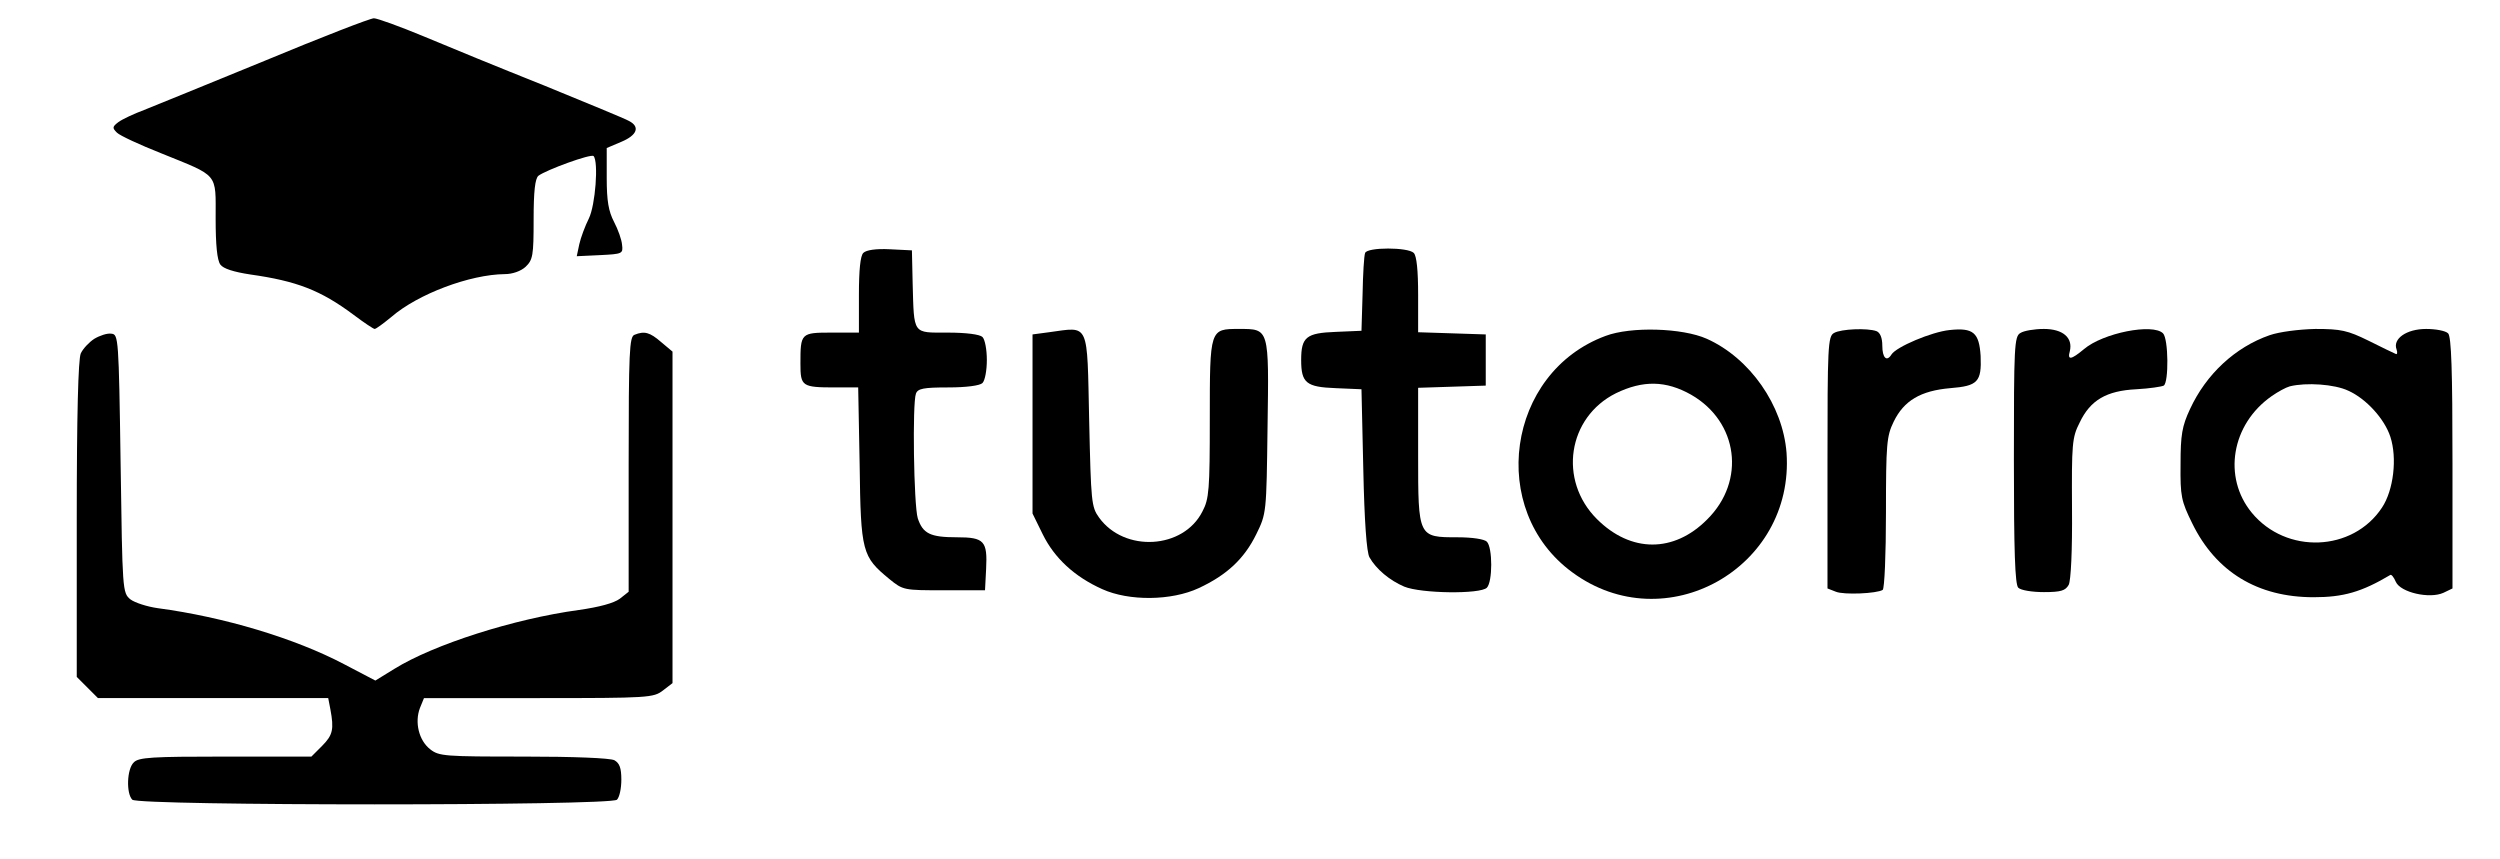 <?xml version="1.0" standalone="no"?>
<!DOCTYPE svg PUBLIC "-//W3C//DTD SVG 20010904//EN"
 "http://www.w3.org/TR/2001/REC-SVG-20010904/DTD/svg10.dtd">
<svg version="1.0" xmlns="http://www.w3.org/2000/svg"
 width="684pt" height="235pt" viewBox="0 0 684 235"
 preserveAspectRatio="xMidYMid meet">

<g transform="translate(0,235) scale(0.1,-0.1)"
fill="#000000" stroke="none">
<path d="M725 2184 c-154 -63 -303 -124 -331 -135 -27 -10 -59 -25 -70 -33
-17 -13 -17 -16 -4 -29 8 -8 62 -33 120 -56 160 -65 150 -52 150 -179 0 -72 4
-114 13 -126 8 -11 36 -20 82 -27 127 -18 192 -43 282 -110 29 -22 55 -39 58
-39 4 0 24 15 46 33 73 63 215 116 310 117 21 0 44 8 57 20 20 19 22 31 22
129 0 78 4 112 13 120 21 16 144 61 151 54 14 -15 5 -135 -13 -171 -10 -20
-22 -52 -26 -70 l-7 -33 64 3 c61 3 63 4 60 28 -1 14 -11 42 -22 63 -15 29
-20 57 -20 120 l0 82 40 17 c43 18 52 41 21 57 -10 6 -115 49 -232 97 -118 47
-267 108 -331 135 -65 27 -126 49 -135 49 -10 0 -144 -52 -298 -116z"/>
<path d="M2362 1658 c-8 -8 -12 -46 -12 -115 l0 -103 -74 0 c-85 0 -86 -1 -86
-85 0 -62 4 -65 95 -65 l63 0 4 -212 c3 -239 7 -251 81 -312 38 -31 40 -31
150 -31 l112 0 3 58 c4 77 -5 87 -80 87 -73 0 -93 10 -107 52 -11 37 -15 315
-5 341 5 14 21 17 88 17 50 0 87 5 94 12 7 7 12 35 12 63 0 28 -5 56 -12 63
-7 7 -44 12 -95 12 -97 0 -92 -7 -96 135 l-2 90 -60 3 c-38 2 -65 -2 -73 -10z"/>
<path d="M3735 1658 c-3 -7 -6 -58 -7 -113 l-3 -100 -70 -3 c-81 -3 -95 -14
-95 -77 0 -63 14 -74 95 -77 l70 -3 5 -220 c3 -140 9 -227 17 -240 18 -32 55
-63 95 -80 46 -19 208 -21 226 -3 16 16 16 110 0 126 -7 7 -40 12 -80 12 -108
0 -108 0 -108 225 l0 184 93 3 92 3 0 70 0 70 -92 3 -93 3 0 102 c0 67 -4 107
-12 115 -16 16 -127 16 -133 0z"/>
<path d="M2870 1441 l-45 -6 0 -245 0 -245 28 -57 c32 -65 87 -116 163 -150
73 -33 189 -32 264 3 77 36 124 80 157 147 28 57 28 58 31 293 4 272 5 269
-78 269 -80 0 -80 1 -80 -246 0 -194 -2 -219 -20 -253 -52 -104 -214 -113
-283 -17 -21 29 -22 43 -27 264 -6 275 2 258 -110 243z"/>
<path d="M4393 1431 c-271 -100 -324 -477 -91 -647 254 -187 608 11 586 327
-10 130 -100 259 -218 312 -67 30 -208 34 -277 8z m234 -161 c129 -74 150
-236 44 -341 -91 -92 -209 -92 -302 1 -106 106 -80 278 52 344 74 36 137 35
206 -4z"/>
<path d="M5018 1439 c-17 -9 -18 -37 -18 -355 l0 -344 23 -9 c22 -9 112 -5
128 5 5 3 9 98 9 211 0 189 2 210 21 249 28 58 74 85 155 92 75 6 86 17 83 88
-4 64 -20 78 -85 71 -49 -5 -146 -46 -159 -67 -13 -21 -25 -9 -25 24 0 22 -6
36 -16 40 -25 9 -97 6 -116 -5z"/>
<path d="M5528 1439 c-17 -9 -18 -37 -18 -347 0 -250 3 -341 12 -350 7 -7 38
-12 70 -12 47 0 59 4 68 20 6 12 10 93 9 209 -1 176 0 194 21 235 29 61 73 87
155 91 36 2 69 7 75 10 14 9 13 128 -2 143 -28 28 -164 1 -216 -43 -36 -30
-46 -31 -39 -6 9 37 -19 61 -71 61 -26 0 -55 -5 -64 -11z"/>
<path d="M6210 1433 c-95 -33 -174 -107 -218 -202 -22 -47 -26 -71 -26 -151
-1 -88 2 -101 32 -162 65 -133 179 -202 332 -202 81 0 131 14 210 61 3 2 10
-7 15 -19 13 -29 92 -47 130 -30 l25 12 0 343 c0 253 -3 346 -12 355 -7 7 -34
12 -60 12 -54 0 -92 -27 -81 -56 3 -9 2 -15 -3 -12 -5 2 -38 18 -74 36 -57 28
-75 32 -145 32 -46 -1 -99 -8 -125 -17z m215 -152 c49 -22 99 -77 115 -126 19
-58 9 -146 -23 -194 -80 -121 -262 -128 -356 -14 -80 97 -56 242 54 319 17 12
39 24 50 27 45 11 122 6 160 -12z"/>
<path d="M258 1423 c-14 -9 -31 -27 -37 -40 -7 -16 -11 -168 -11 -454 l0 -431
29 -29 29 -29 315 0 315 0 6 -31 c10 -54 7 -70 -23 -100 l-29 -29 -236 0
c-200 0 -237 -2 -250 -16 -19 -18 -21 -85 -4 -102 17 -17 1309 -17 1326 0 7 7
12 31 12 55 0 32 -5 45 -19 53 -12 6 -110 10 -249 10 -216 0 -231 1 -255 20
-31 24 -43 74 -28 113 l11 27 313 0 c303 0 315 1 341 21 l26 20 0 454 0 453
-31 26 c-31 27 -46 31 -73 20 -14 -5 -16 -46 -16 -354 l0 -349 -24 -19 c-16
-12 -56 -23 -113 -31 -176 -24 -396 -94 -504 -161 l-52 -32 -86 45 c-135 71
-329 129 -509 153 -29 4 -63 15 -75 24 -22 18 -22 23 -27 372 -5 344 -6 353
-25 355 -11 2 -32 -5 -47 -14z"/>
</g>
</svg>
